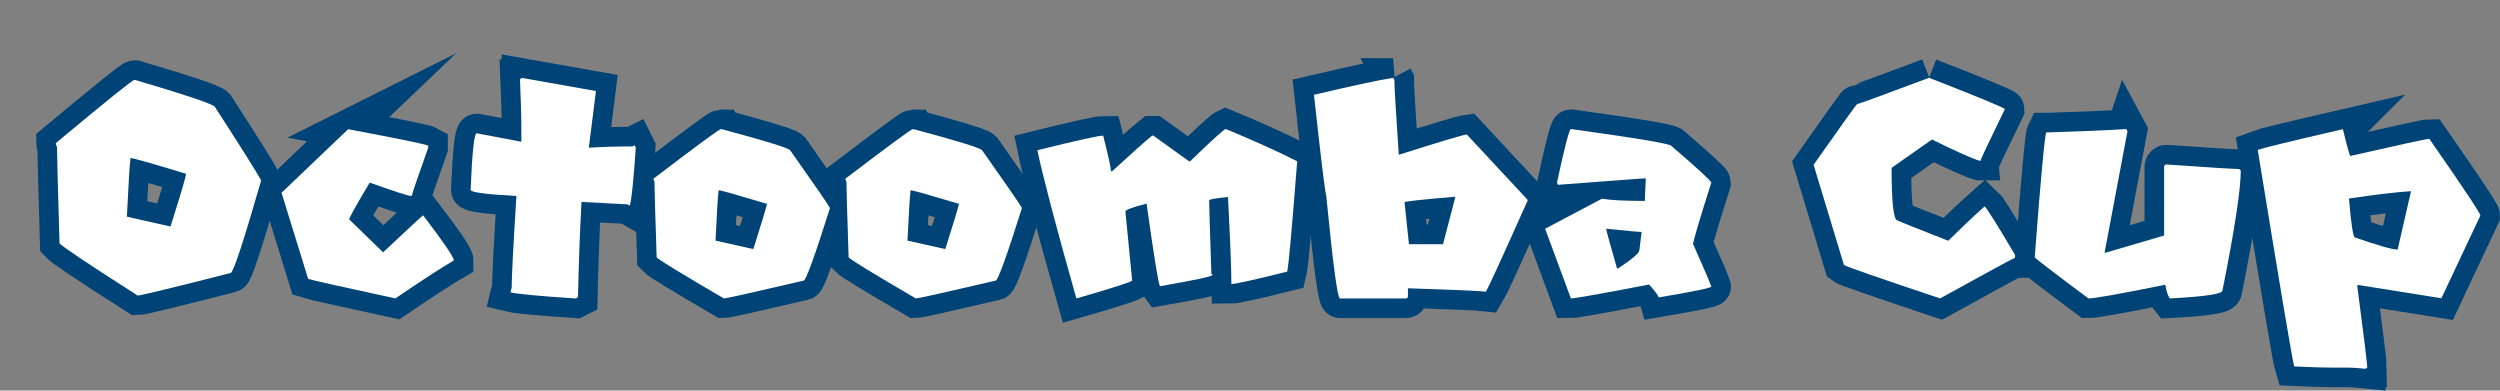 <svg version="1.1" xmlns="http://www.w3.org/2000/svg" xmlns:xlink="http://www.w3.org/1999/xlink" width="223.135" height="34.859" viewBox="0,0,223.135,34.859"><rect x="0" y="0" width="223.135" height="34.859" fill="#808080" stroke="none"/><g transform="translate(-126.817,-160.069)"><g data-paper-data="{&quot;isPaintingLayer&quot;:true}" fill-rule="nonzero" stroke-linecap="butt" stroke-linejoin="miter" stroke-miterlimit="10" stroke-dasharray="" stroke-dashoffset="0" style="mix-blend-mode: normal"><g><g fill="#004377" stroke="#004377" stroke-width="3.5"><path d="M138.897,167.21c4.45,1.317 6.826,2.104 7.099,2.392c2.452,3.799 3.829,5.994 4.132,6.569c-1.589,5.51 -2.497,8.264 -2.725,8.264c-5.283,1.347 -8.052,2.013 -8.295,2.013c-4.374,-2.785 -6.69,-4.344 -6.978,-4.662c-0.151,-5.192 -0.227,-8.052 -0.227,-8.597c-0.076,-0.151 -0.106,-0.272 -0.106,-0.348c4.511,-3.754 6.842,-5.631 6.993,-5.631h0.106zM138.458,174.278c-0.076,0.469 -0.166,2.18 -0.318,5.131l3.89,0.878c0.938,-2.936 1.393,-4.511 1.393,-4.707c-3.088,-0.938 -4.738,-1.408 -4.965,-1.408v0.106z"/><path d="M157.893,171.599c4.556,0.863 6.932,1.347 7.144,1.468v0.182c-0.984,2.77 -1.468,4.193 -1.468,4.299h-0.091c-0.257,0 -1.468,-0.394 -3.663,-1.181c-1.226,2.043 -1.831,3.148 -1.831,3.285l3.027,2.936c2.346,-2.195 3.527,-3.3 3.572,-3.3c1.831,2.392 2.74,3.739 2.74,4.026c-0.999,0.575 -2.74,1.71 -5.222,3.391c-4.798,-1.044 -7.402,-1.62 -7.78,-1.741l-2.376,-7.689l5.949,-5.676z"/><path d="M173.348,167.013l6.66,1.181l-0.636,5.056c1.317,-0.076 2.286,-0.106 2.906,-0.106h0.969l0.212,-0.106l0.106,0.212c-0.212,3.073 -0.394,4.798 -0.545,5.177l-0.212,-0.121c-0.151,0 -1.514,-0.076 -4.087,-0.212c-0.136,2.376 -0.242,5.207 -0.318,8.507l-0.212,0.106c-3.254,-0.212 -5.192,-0.394 -5.812,-0.545l0.106,-0.424c0,-0.878 0.136,-3.602 0.424,-8.174c-2.725,-0.151 -4.087,-0.333 -4.087,-0.545c0.136,-3.375 0.318,-5.055 0.545,-5.055l3.981,0.757v-1.302c0,-1.06 -0.045,-2.497 -0.121,-4.299c0.076,0 0.121,-0.03 0.121,-0.106z"/><path d="M191.239,171.599c3.829,1.029 5.873,1.65 6.1,1.877c2.104,2.982 3.3,4.707 3.557,5.161c-1.362,4.314 -2.149,6.478 -2.346,6.478c-4.541,1.06 -6.917,1.589 -7.129,1.589c-3.754,-2.195 -5.752,-3.406 -5.994,-3.663c-0.136,-4.072 -0.197,-6.327 -0.197,-6.751c-0.061,-0.121 -0.091,-0.212 -0.091,-0.272c3.875,-2.952 5.873,-4.42 6.009,-4.42h0.091zM190.951,177.139c-0.061,0.409 -0.151,1.877 -0.272,4.405l3.375,0.757c0.802,-2.528 1.211,-3.875 1.211,-4.041c-2.679,-0.802 -4.117,-1.211 -4.314,-1.211v0.091z"/><path d="M208.373,171.599c3.829,1.029 5.873,1.65 6.1,1.877c2.104,2.982 3.3,4.707 3.557,5.161c-1.362,4.314 -2.149,6.478 -2.346,6.478c-4.541,1.06 -6.917,1.589 -7.129,1.589c-3.754,-2.195 -5.752,-3.406 -5.994,-3.663c-0.136,-4.072 -0.197,-6.327 -0.197,-6.751c-0.061,-0.121 -0.091,-0.212 -0.091,-0.272c3.875,-2.952 5.873,-4.42 6.009,-4.42h0.091zM208.085,177.139c-0.061,0.409 -0.151,1.877 -0.272,4.405l3.375,0.757c0.802,-2.528 1.211,-3.875 1.211,-4.041c-2.679,-0.802 -4.117,-1.211 -4.314,-1.211v0.091z"/><path d="M236.223,171.584c2.467,1.014 4.586,1.983 6.372,2.876c-0.469,6.009 -0.757,9.294 -0.893,9.854c-2.967,0.742 -4.632,1.105 -4.98,1.105c0,-1.317 -0.106,-3.905 -0.303,-7.765c-1.12,0.106 -1.68,0.212 -1.68,0.288c0,0.378 0.061,2.573 0.197,6.569c0.061,0 0.091,0.03 0.091,0.106c0,0.121 -1.559,0.454 -4.677,0.999c-0.136,-0.167 -0.53,-2.619 -1.196,-7.371c-1.256,0.318 -1.892,0.56 -1.892,0.696l0.605,6.176c-0.121,0.136 -1.786,0.666 -4.98,1.589c-1.862,-6.569 -3.012,-10.974 -3.481,-13.229c3.496,-0.863 5.464,-1.302 5.873,-1.302c0.469,1.831 0.696,2.891 0.696,3.179h0.106c1.71,-1.574 2.891,-2.634 3.572,-3.179h0.106l3.179,2.286h0.106c1.983,-1.922 3.042,-2.876 3.179,-2.876z"/><path d="M251.163,167.013l0.106,0.197c0,0.575 0.136,2.8 0.394,6.675c3.618,-1.15 5.631,-1.756 6.07,-1.816l5.449,5.858c-2.286,5.131 -3.542,7.856 -3.739,8.174c-0.636,-0.076 -2.952,-0.166 -6.963,-0.303v0.711c0,0.136 -0.076,0.197 -0.212,0.197h-5.858c-0.212,0 -0.621,-3.027 -1.211,-9.082c-0.136,-0.515 -0.499,-3.542 -1.105,-9.097c3.436,-0.802 5.782,-1.317 7.069,-1.514zM252.177,178.123l0.394,3.739h3.042l1.105,-4.238c-3.027,0.257 -4.541,0.424 -4.541,0.499z"/><path d="M267.026,171.584c5.994,0.832 8.991,1.332 8.991,1.529c2.361,2.028 3.542,3.118 3.542,3.254c-0.954,2.997 -1.498,4.813 -1.635,5.464c0.954,2.134 1.498,3.406 1.635,3.814c0,0.121 -1.559,0.439 -4.692,0.969c-0.045,-0.166 -0.333,-0.56 -0.863,-1.15c-4.314,0.832 -6.645,1.241 -6.978,1.241l-2.301,-6.221l5.071,-2.679c0.817,0.136 2.089,0.197 3.829,0.197c0,-0.227 0.03,-0.893 0.091,-2.013c-0.288,0 -2.906,0.197 -7.841,0.575l-0.091,-0.197c0.681,-3.194 1.105,-4.783 1.241,-4.783zM270.174,180.484c0,0.106 0.318,1.287 0.969,3.542h0.091c1.271,-0.832 1.907,-1.377 1.907,-1.635l0.197,-1.62c-0.242,0 -1.302,-0.091 -3.163,-0.288z"/><path d="M298.993,167.013c4.511,1.756 6.766,2.694 6.766,2.8c-1.438,2.952 -2.164,4.48 -2.164,4.601h-0.091c-0.651,-0.182 -2.058,-0.817 -4.253,-1.892l-3.602,2.528c0,3.133 0.182,4.692 0.53,4.692c0.227,0.121 1.741,0.727 4.526,1.816c1.075,-1.06 2.149,-2.089 3.254,-3.073c0.197,0.182 1.105,1.62 2.709,4.329v0.272c-0.106,0 -2.331,1.211 -6.69,3.618c-5.57,-1.862 -8.431,-2.861 -8.582,-2.982l-2.709,-8.945c2.543,-3.618 3.845,-5.419 3.89,-5.419c0.106,0 2.255,-0.787 6.418,-2.346z"/><path d="M316.597,171.584l0.106,0.197l-2.043,10.838h0.106l5.207,-1.529v-6.13c0.015,-0.136 0.091,-0.212 0.197,-0.212c3.92,0.272 6.1,0.409 6.539,0.409c0,0.076 0.03,0.106 0.106,0.106c0,1.726 -0.545,5.298 -1.635,10.732c0,0.318 -1.559,0.545 -4.692,0.711c-0.166,-0.197 -0.303,-0.605 -0.409,-1.226c-4.011,0.817 -6.297,1.226 -6.857,1.226c-3.194,-2.376 -4.798,-3.602 -4.798,-3.678c0.545,-7.159 0.893,-10.868 1.029,-11.14h0.091c2.558,-0.076 4.904,-0.166 7.053,-0.303z"/><path d="M335.926,171.599c0.318,1.287 0.53,2.089 0.651,2.392c4.465,-1.014 6.811,-1.529 7.069,-1.529c3.042,4.374 4.556,6.645 4.556,6.842l-3.481,7.386l-7.492,-1.196v0.227c0.59,4.495 0.878,6.872 0.878,7.159c-0.076,0 -0.106,0.03 -0.106,0.106c-0.727,-0.076 -1.271,-0.106 -1.635,-0.106h-1.302c-0.757,0 -1.922,-0.03 -3.481,-0.106c-0.136,-0.424 -1.226,-6.872 -3.254,-19.329c0.348,-0.136 2.876,-0.757 7.598,-1.847zM336.471,177.79c0.197,2.316 0.378,3.481 0.545,3.481c2.074,0.711 3.33,1.075 3.799,1.075l1.196,-5.207h-0.106c-1.181,0.076 -2.997,0.288 -5.434,0.651z"/></g><g fill="#ffffff" stroke="none" stroke-width="0.265"><path d="M138.897,167.21c4.45,1.317 6.826,2.104 7.099,2.392c2.452,3.799 3.829,5.994 4.132,6.569c-1.589,5.51 -2.497,8.264 -2.725,8.264c-5.283,1.347 -8.052,2.013 -8.295,2.013c-4.374,-2.785 -6.69,-4.344 -6.978,-4.662c-0.151,-5.192 -0.227,-8.052 -0.227,-8.597c-0.076,-0.151 -0.106,-0.272 -0.106,-0.348c4.511,-3.754 6.842,-5.631 6.993,-5.631h0.106zM138.459,174.278c-0.076,0.469 -0.166,2.18 -0.318,5.131l3.89,0.878c0.938,-2.936 1.393,-4.511 1.393,-4.707c-3.088,-0.938 -4.738,-1.408 -4.965,-1.408v0.106z"/><path d="M157.893,171.599c4.556,0.863 6.932,1.347 7.144,1.468v0.182c-0.984,2.77 -1.468,4.193 -1.468,4.299h-0.091c-0.257,0 -1.468,-0.394 -3.663,-1.181c-1.226,2.043 -1.831,3.148 -1.831,3.285l3.027,2.936c2.346,-2.195 3.527,-3.3 3.572,-3.3c1.831,2.392 2.74,3.739 2.74,4.026c-0.999,0.575 -2.74,1.71 -5.222,3.391c-4.798,-1.044 -7.402,-1.62 -7.78,-1.741l-2.376,-7.689l5.949,-5.676z"/><path d="M173.348,167.013l6.66,1.181l-0.636,5.056c1.317,-0.076 2.286,-0.106 2.906,-0.106h0.969l0.212,-0.106l0.106,0.212c-0.212,3.073 -0.394,4.798 -0.545,5.177l-0.212,-0.121c-0.151,0 -1.514,-0.076 -4.087,-0.212c-0.136,2.376 -0.242,5.207 -0.318,8.507l-0.212,0.106c-3.254,-0.212 -5.192,-0.394 -5.812,-0.545l0.106,-0.424c0,-0.878 0.136,-3.602 0.424,-8.174c-2.725,-0.151 -4.087,-0.333 -4.087,-0.545c0.136,-3.375 0.318,-5.055 0.545,-5.055l3.981,0.757v-1.302c0,-1.06 -0.045,-2.497 -0.121,-4.299c0.076,0 0.121,-0.03 0.121,-0.106z"/><path d="M191.239,171.599c3.829,1.029 5.873,1.65 6.1,1.877c2.104,2.982 3.3,4.707 3.557,5.161c-1.362,4.314 -2.149,6.478 -2.346,6.478c-4.541,1.06 -6.917,1.589 -7.129,1.589c-3.754,-2.195 -5.752,-3.406 -5.994,-3.663c-0.136,-4.072 -0.197,-6.327 -0.197,-6.751c-0.061,-0.121 -0.091,-0.212 -0.091,-0.272c3.875,-2.952 5.873,-4.42 6.009,-4.42h0.091zM190.951,177.139c-0.061,0.409 -0.151,1.877 -0.272,4.405l3.375,0.757c0.802,-2.528 1.211,-3.875 1.211,-4.041c-2.679,-0.802 -4.117,-1.211 -4.314,-1.211v0.091z"/><path d="M208.373,171.599c3.829,1.029 5.873,1.65 6.1,1.877c2.104,2.982 3.3,4.707 3.557,5.161c-1.362,4.314 -2.149,6.478 -2.346,6.478c-4.541,1.06 -6.917,1.589 -7.129,1.589c-3.754,-2.195 -5.752,-3.406 -5.994,-3.663c-0.136,-4.072 -0.197,-6.327 -0.197,-6.751c-0.061,-0.121 -0.091,-0.212 -0.091,-0.272c3.875,-2.952 5.873,-4.42 6.009,-4.42h0.091zM208.085,177.139c-0.061,0.409 -0.151,1.877 -0.272,4.405l3.375,0.757c0.802,-2.528 1.211,-3.875 1.211,-4.041c-2.679,-0.802 -4.117,-1.211 -4.314,-1.211v0.091z"/><path d="M236.224,171.584c2.467,1.014 4.586,1.983 6.372,2.876c-0.469,6.009 -0.757,9.294 -0.893,9.854c-2.967,0.742 -4.632,1.105 -4.98,1.105c0,-1.317 -0.106,-3.905 -0.303,-7.765c-1.12,0.106 -1.68,0.212 -1.68,0.288c0,0.378 0.061,2.573 0.197,6.569c0.061,0 0.091,0.03 0.091,0.106c0,0.121 -1.559,0.454 -4.677,0.999c-0.136,-0.167 -0.53,-2.619 -1.196,-7.371c-1.256,0.318 -1.892,0.56 -1.892,0.696l0.605,6.176c-0.121,0.136 -1.786,0.666 -4.98,1.589c-1.862,-6.569 -3.012,-10.974 -3.481,-13.229c3.496,-0.863 5.464,-1.302 5.873,-1.302c0.469,1.831 0.696,2.891 0.696,3.179h0.106c1.71,-1.574 2.891,-2.634 3.572,-3.179h0.106l3.179,2.286h0.106c1.983,-1.922 3.042,-2.876 3.179,-2.876z"/><path d="M251.163,167.013l0.106,0.197c0,0.575 0.136,2.8 0.394,6.675c3.618,-1.15 5.631,-1.756 6.07,-1.816l5.449,5.858c-2.286,5.131 -3.542,7.856 -3.739,8.174c-0.636,-0.076 -2.952,-0.166 -6.963,-0.303v0.711c0,0.136 -0.076,0.197 -0.212,0.197h-5.858c-0.212,0 -0.621,-3.027 -1.211,-9.082c-0.136,-0.515 -0.499,-3.542 -1.105,-9.097c3.436,-0.802 5.782,-1.317 7.069,-1.514zM252.177,178.123l0.394,3.739h3.042l1.105,-4.238c-3.027,0.257 -4.541,0.424 -4.541,0.499z"/><path d="M267.026,171.584c5.994,0.833 8.991,1.332 8.991,1.529c2.361,2.028 3.542,3.118 3.542,3.254c-0.954,2.997 -1.498,4.813 -1.635,5.464c0.954,2.134 1.498,3.406 1.635,3.814c0,0.121 -1.559,0.439 -4.692,0.969c-0.045,-0.166 -0.333,-0.56 -0.863,-1.15c-4.314,0.833 -6.645,1.241 -6.978,1.241l-2.301,-6.221l5.071,-2.679c0.817,0.136 2.089,0.197 3.829,0.197c0,-0.227 0.03,-0.893 0.091,-2.013c-0.288,0 -2.906,0.197 -7.841,0.575l-0.091,-0.197c0.681,-3.194 1.105,-4.783 1.241,-4.783zM270.174,180.484c0,0.106 0.318,1.287 0.969,3.542h0.091c1.271,-0.833 1.907,-1.377 1.907,-1.635l0.197,-1.62c-0.242,0 -1.302,-0.091 -3.163,-0.288z"/><path d="M298.993,167.013c4.511,1.756 6.766,2.694 6.766,2.8c-1.438,2.952 -2.164,4.48 -2.164,4.601h-0.091c-0.651,-0.182 -2.059,-0.817 -4.253,-1.892l-3.602,2.528c0,3.133 0.182,4.692 0.53,4.692c0.227,0.121 1.741,0.727 4.526,1.816c1.075,-1.06 2.149,-2.089 3.254,-3.073c0.197,0.182 1.105,1.62 2.709,4.329v0.272c-0.106,0 -2.331,1.211 -6.69,3.618c-5.57,-1.862 -8.431,-2.861 -8.582,-2.982l-2.709,-8.945c2.543,-3.618 3.845,-5.419 3.89,-5.419c0.106,0 2.255,-0.787 6.418,-2.346z"/><path d="M316.597,171.584l0.106,0.197l-2.043,10.838h0.106l5.207,-1.529v-6.13c0.015,-0.136 0.091,-0.212 0.197,-0.212c3.92,0.272 6.1,0.409 6.539,0.409c0,0.076 0.03,0.106 0.106,0.106c0,1.726 -0.545,5.298 -1.635,10.732c0,0.318 -1.559,0.545 -4.692,0.711c-0.166,-0.197 -0.303,-0.605 -0.409,-1.226c-4.011,0.817 -6.297,1.226 -6.857,1.226c-3.194,-2.376 -4.798,-3.602 -4.798,-3.678c0.545,-7.159 0.893,-10.868 1.029,-11.14h0.091c2.558,-0.076 4.904,-0.166 7.053,-0.303z"/><path d="M335.926,171.599c0.318,1.287 0.53,2.089 0.651,2.392c4.465,-1.014 6.811,-1.529 7.069,-1.529c3.042,4.374 4.556,6.645 4.556,6.842l-3.481,7.386l-7.492,-1.196v0.227c0.59,4.495 0.878,6.872 0.878,7.159c-0.076,0 -0.106,0.03 -0.106,0.106c-0.727,-0.076 -1.271,-0.106 -1.635,-0.106h-1.302c-0.757,0 -1.922,-0.03 -3.481,-0.106c-0.136,-0.424 -1.226,-6.872 -3.254,-19.329c0.348,-0.136 2.876,-0.757 7.598,-1.847zM336.471,177.79c0.197,2.316 0.378,3.481 0.545,3.481c2.074,0.711 3.33,1.075 3.799,1.075l1.196,-5.207h-0.106c-1.181,0.076 -2.997,0.288 -5.434,0.651z"/></g></g></g></g></svg>
